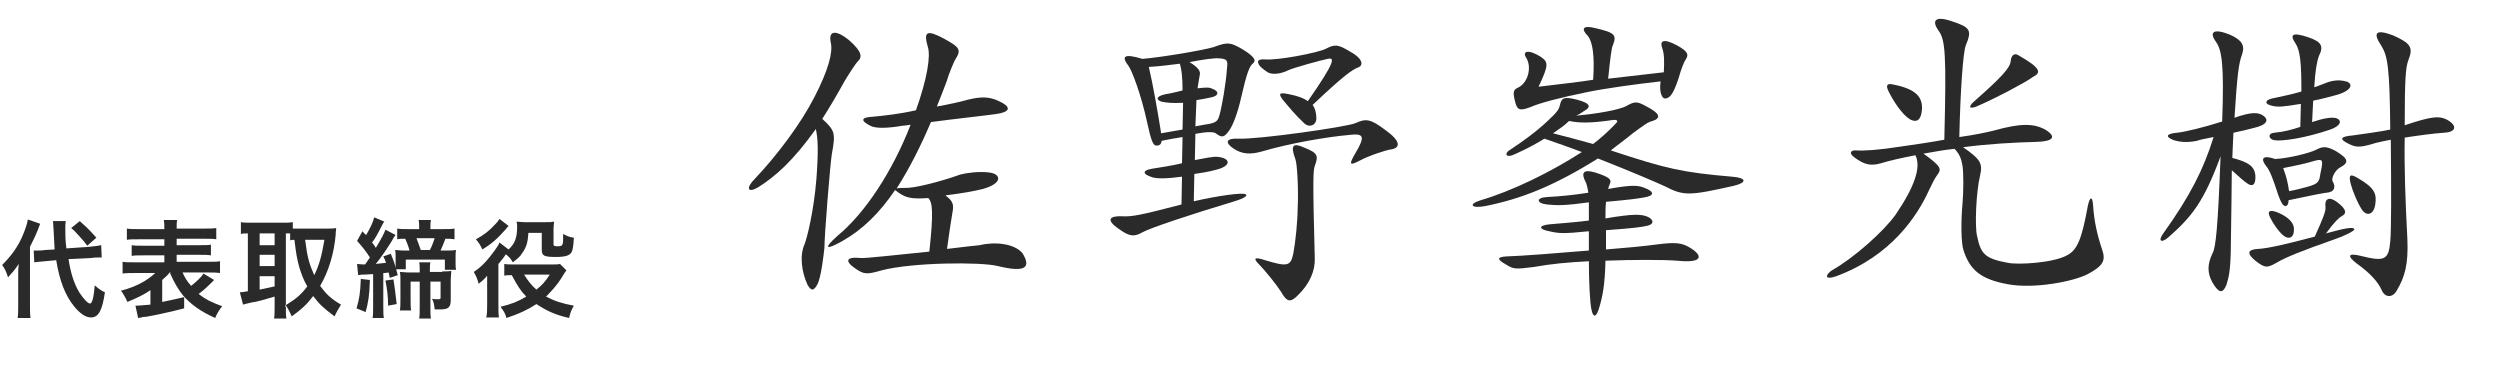<?xml version="1.0" encoding="utf-8"?>
<!-- Generator: Adobe Illustrator 25.2.3, SVG Export Plug-In . SVG Version: 6.00 Build 0)  -->
<svg version="1.1" id="レイヤー_1" xmlns="http://www.w3.org/2000/svg" xmlns:xlink="http://www.w3.org/1999/xlink" x="0px"
	 y="0px" viewBox="0 0 467 69" style="enable-background:new 0 0 467 69;" xml:space="preserve">
<style type="text/css">
	.st0{enable-background:new    ;}
	.st1{fill:#2A2A2A;}
</style>
<g class="st0">
	<path class="st1" d="M157.8,15.1c-1.5,2.7-2.9,5.1-4.2,7.1c2.4,2.2,2.5,2.7,1.8,6.5c-0.3,1.6-1.4,15.3-1.4,17.6
		c-0.1,1-0.6,5.5-1.3,6.8c-0.7,1.3-1.2,1.3-1.9,0c-1-2.2-1.5-5.3-0.5-7.5c0.5-1.3,1.7-6.1,2.2-12.1c0.4-5.3,0.3-7.6-0.1-9.4
		c-4.2,5.9-7.6,8.9-10.8,10.9c-2.1,1.2-2.2,0-0.6-1.6c4.1-4.3,8.6-10.3,11.1-15.2c2.7-5.2,3.5-8.5,3.1-10.2
		c-0.5-2.2,0.8-2.6,3.4-0.5c2.5,2.2,2.5,3.2,1.6,4C159.9,11.8,158.7,13.6,157.8,15.1z M186.4,49.7c-3.1-0.8-16-0.7-21.7,0.8
		c-2.8,0.8-3.3,0.8-5-0.4c-1.9-1.3-1.7-2.2,1.1-1.9c0.5,0.1,7-0.6,12.8-1.2c0.8-7.4,0.6-9.2-0.2-10c-3.4,0.2-4.3,0-6.2-1.5
		c-2.9,4.3-6.1,7.4-9.8,9.5c-3,1.7-3.8,1.6-0.9-1c5-4.1,10.2-11.9,13.6-20.7c-0.7,0.1-1.3,0.2-1.6,0.2c-2.9,0.5-5,0.5-5.9,0
		c-2-1-1.7-1.6,0.5-1.7c2.1-0.2,4.9-0.5,8-1.2c2.1-5.9,2.8-10.2,2.2-11.9c-0.8-2.8-0.2-3.2,3-1.5c3.1,1.7,3.3,2.1,2.1,4
		c-0.2,0.4-1,2.1-1.6,4.1c-0.6,1.6-1.2,3.1-1.8,4.6c2.2-0.4,4.1-0.8,5.9-1.3c2.5-0.6,3.9-0.5,5.5,0.2c2.5,1.1,2.8,2.2-1.1,2.6
		c-1.3,0.2-6.9,0.8-11.4,1.4c-2,4.7-4.1,8.8-6.4,12.4c0.3-0.1,1-0.1,1.6-0.1c1.4,0.1,6.1-1,10.3-2.5c1.1-0.3,3.4-0.6,5.2-0.4
		c2.4,0.2,2.9,2-1,3.1c-1.6,0.4-3.8,0.8-7,1.2c1.5,1.1,1.6,1.8,1.3,3.3c-0.1,0.5-0.7,4.4-1,6.7c3.3-0.4,5.9-0.7,6.1-0.7
		c2.9-0.7,6.5-0.3,8,1.5C192.6,49.9,191.7,51,186.4,49.7z"/>
	<path class="st1" d="M231.8,18.4c-0.5,2.3-1.4,4.9-2.2,6c-1,1.4-1.4,1.3-2.5,0.5c-0.4-0.3-1.7-0.3-3.8,0.1l-0.1,4.9
		c1.6-0.3,3.5-0.7,4.2-0.6c2.5,0.2,2.7,1.7-0.2,2.4c-1.4,0.4-2.8,0.6-4.1,0.8l-0.1,5.1c4.3-1,9.2-1.7,9.7-1.3
		c0.4,0.2-0.1,0.7-2.1,1.3c-8.3,2.5-15.8,5-17.2,5.8c-1.6,0.9-2.4,0.8-4.5-0.7c-2.3-1.6-1.7-2.4,0.7-2.3c1.9,0.1,3.4-0.2,11.1-2.2
		l0.1-5.2c-2.8,0.4-4.8,0.4-5.6,0.1c-1.9-0.6-1.8-1.3,0.1-1.6c1.2-0.2,3.4-0.5,5.5-1l0.1-4.9c-1.3,0.2-2.4,0.4-3.9,0.7
		c-0.1,0.7-0.4,0.9-1,0.9c-0.6,0-1-1-1.7-4.3c-1.2-5.5-2.9-9.8-3.5-10.6c-1.3-1.7-1-2.4,2.6-1.3c3.6-0.3,11.3-1.6,13.3-2.2
		c2.7-1,3.1-0.9,5.4,0.4c2.6,1.6,2.5,2.2,1.9,2.7C233.4,12.4,232.9,13.6,231.8,18.4z M217,19c-1-0.3-1.2-1,0.7-1.4
		c1.3-0.2,2.3-0.5,3.2-0.7c0-2.6-0.2-4-0.5-5c-1.7,0.2-3.8,0.5-5.8,0.6c0.7,2.9,1.8,9.1,2.3,12.4c1.2-0.2,2.7-0.5,4-0.7l0.1-5
		C219,19.3,218,19.2,217,19z M227.7,10.9c-0.7-0.1-2.9,0.2-5.5,0.7c1.8,1.1,2.1,1.8,1.9,2.5c-0.1,0.7-0.3,1.6-0.4,2.4
		c1.7-0.2,2.2-0.2,2.8,0.1c1.2,0.4,1.3,1.3-0.3,1.6c-1,0.2-1.9,0.4-2.7,0.5l-0.2,4.9c1.2-0.2,2-0.4,2.3-0.4c1.6-0.3,1.9-0.6,2.2-1.7
		c0.5-1.8,1.2-5.9,1.4-8.7C229.4,11.2,229.2,11,227.7,10.9z M254,30c-1.9,1-2.1,0.8-0.8-1.4c1.9-3.2,1.5-3.7-1.1-3.4
		c-4.5,0.4-11.3,1.6-16.4,3.1c-2.1,0.6-3.7,0.5-5.2-0.5c-1.7-1.1-1.6-2,0.8-1.9c3.5,0.2,20.4-2.2,21.9-2.9c2-0.9,2.8-0.8,5.6,1.3
		c2.8,2,2.9,3.3,1.1,3.6C259,28,255.9,29,254,30z M242.4,55.2c-1.3,1.3-2,1.3-3.1-0.7c-0.9-1.4-3.1-4.1-4.1-5.1
		c-1.1-1.1-1-1.5,1.1-0.8c4.3,1.3,4.8,1.1,5.3-1.3c0.4-2.1,0.8-6.1,0.8-8.3c0.2-3.5-0.1-8.4-0.4-9.2c-1-2.7-0.5-3.2,1.7-2.2
		c2.5,1,2.6,1.5,1.9,3.4c-0.3,0.9-0.4,2.4,0,17.2C245.7,50.5,244.7,53,242.4,55.2z M245.2,19.6c0.5,0.7,0.7,1.6,0.7,2.6
		c-0.1,1.3-1.4,1.7-2.3,0.8c-1.6-1.5-2.5-2.6-4-4.4c-0.8-1.1-0.7-1.4,1.2-1c1.5,0.3,2.7,0.7,3.5,1.3c5.3-7.6,5-8.2,3.7-7.9
		c-1.1,0.2-6.5,1.7-7.3,2.1c-1.6,0.8-3,0.8-3.7,0.5c-0.4-0.2-1.1-0.7-1.6-1.2c-0.8-1-0.4-1.4,1-1.3c2.2,0.2,9.7-1.2,11.3-2
		c1.7-0.9,2.3-0.8,4.6,0.6c2.5,1.4,2.3,2.6,1.4,2.9C252.6,13,250.9,14.2,245.2,19.6z"/>
	<path class="st1" d="M283.2,28.7c-1.9,1-2.4,0-1-0.8c2.3-1.5,4.9-3.4,7-5.4c1.6-1.5,2-2,2.2-2.9c0.3-1.3,0.7-1.6,3.1-1
		c2.7,0.7,2.8,1.4,1.3,2.2c-0.7,0.5-1.1,0.7-1.4,0.8c3.7-0.3,8.2-1.1,9.4-1.8c1.6-0.9,2-0.9,3.8,0.1c2.7,1.4,2.6,2.2,1.1,2.7
		c-0.9,0.2-1.5,0.7-3.7,2.3c-1.7,1.4-3,2.3-4.1,3.2c10.6,3.5,13.4,4.1,22.6,4.9c2.8,0.2,2.9,1.1,0.4,1.7c-8.4,1.9-9.4,1.9-12.9,0.1
		c-1.5-0.7-6.4-2.8-12.5-5.2c-8.3,5.2-14.5,7.6-21.1,8.9c-2.7,0.5-3.1-0.4-0.8-1.1c5.8-1.7,13-5.2,18.9-9c-2.2-0.8-4.6-1.7-7-2.5
		C286.9,26.9,285.2,27.8,283.2,28.7z M289,38.2c-2-0.2-2.2-1.3,0.1-1.4c2.2-0.1,5.1-0.4,7.6-0.8c-0.1-0.8-0.3-1.5-0.4-1.8
		c-1.1-2-0.5-2.6,1.6-2c2.9,0.9,3.2,1.4,2.8,2.2c-0.1,0.2-0.2,0.5-0.3,0.9c4.4-0.8,5.6-0.7,6.8-0.2c1.9,0.7,1.9,1.5-0.2,1.8
		c-1.1,0.2-2.5,0.4-7,0.8c-0.1,1.1-0.1,2-0.1,3.1c5.3-0.9,6.7-0.8,7.9-0.3c1.1,0.5,1.3,1.4-0.2,1.7c-1,0.2-2,0.4-7.6,0.8
		c0,1,0,2.5,0,3.6c3.7-0.3,7-0.6,9.2-0.9c3.8-0.5,5-0.4,6.7,0.7c2.2,1.4,2.2,2.8-2.6,2.3c-2.5-0.2-8.4-0.2-13.4,0
		c-0.1,4.4-0.5,6.7-1.3,9.2c-0.5,1.4-1,1.4-1.3,0c-0.3-1.2-0.5-5.3-0.5-9.1c-4,0.2-7.1,0.5-10.5,1.1c-3.2,0.4-3.6,0.4-5-0.5
		c-1.8-1-1.6-1.4,0.1-1.5c3.1-0.1,9.4-0.6,15.4-1.1c0-1.1,0-2.4,0-3.6c-4.9,0.5-5.6,0.4-7.4,0c-2.1-0.4-2-1.1,0.1-1.3
		c1.4-0.1,5.9-0.5,7.3-0.7c0-1.3,0-2.6,0-3.4C292.5,38.4,290.8,38.4,289,38.2z M310.5,9c-0.5-1.4,0.2-1.9,2.8-0.5
		c2,1.1,2.2,1.7,1.6,2.6c-0.3,0.4-0.8,1.6-1.4,3.7c-1,3-1.7,3.6-2.5,3.6c-0.5,0-1.1-1.1-0.8-3.2c-4.5,0.5-10.3,1.3-13.7,2
		c-4.9,1-8.8,2-10.6,2.8c-1.9,0.7-2.5,0.7-2.9-1.1c-0.5-1.9-0.2-2.2,0.7-2.6c1.7-0.9,2.5-3.7,1.4-5.5c-0.8-1.2,0.3-1.7,2.7-0.2
		c1.4,1,1.6,1.4-0.4,5.6c3.2-0.4,7.8-0.9,10.2-1.3c0.3-4.5-0.1-7.1-1-8.2c-1.3-1.3-1-2.1,1.6-1.4c3.5,0.8,3.8,1.3,3.1,3.1
		c-0.3,0.6-0.5,2.5-0.9,6.3l10.4-1.2C310.9,11.5,310.9,10,310.5,9z M290.1,24.9c1.9,0.5,4.7,1.2,7.5,2c1.3-1,2.8-2.3,4.3-3.9
		c0.4-0.4,0.3-0.8-1.2-0.5c-3.7,0.5-5.6,0.5-7.6,0.1C292.2,23.5,291.1,24.2,290.1,24.9z"/>
	<path class="st1" d="M390,51.2c-2.7,1.4-10,2.8-14.9,1.9c-5-0.9-7.1-2.6-8.3-6.3c-0.5-1.4-0.5-5.7-0.2-8.8c0.2-2.3,0.2-5.7,0-7
		c-0.2-1.2-0.5-2.2-1.5-3.2c-2,0.2-4,0.6-5.8,0.9c3.5,2.5,3.4,2.9,2.5,4.1c-0.5,0.7-0.8,1.4-1.4,2.6c-2.2,4.9-7.1,12.4-17.4,16.2
		c-2.3,0.8-2-0.3-0.8-1.1c4.1-2.3,9.7-7.3,11.9-10.4c3.6-5.3,4.8-8.9,3.7-11.1c-2.6,0.5-4.8,1-6.1,1.4c-2.2,0.7-3.4,0.4-5.3-1
		c-1.1-0.8-0.7-1.4,0.4-1.3c1.4,0.1,4.3-0.1,8.1-0.7c2.8-0.4,5.6-0.8,8.3-1.3c0.4-16,0.2-18.7-1.1-20.4c-1.2-1.7-0.8-2.8,2.3-1.8
		c3.7,1.2,4,1.7,2.8,4.6c-0.5,1.3-1,8.4-1.2,17.1c2.9-0.4,5.2-0.9,6.4-1.2c5-1.4,7.6-1.4,9.8-0.1c2,1.3,1.3,2.1-1.7,2.2
		c-4.2,0.1-9.3,0.4-13.8,1c3.2,2.2,3.7,3,3.2,5.2c-0.8,3.3-1,9.6-0.6,11.3c0.7,3.4,1.4,4.3,5.8,5.1c1.9,0.4,8.5,0,11-1.4
		c2-1,2.8-3.2,3.9-9.2c0.4-1.9,0.9-1.9,1,0c0.2,2.8,0.7,5.2,1.7,8.2C393.4,48.7,392.8,49.7,390,51.2z M356.8,22.3
		c-1.5-0.9-3.1-3.4-4-5.2c-0.6-1.2-0.3-1.6,0.9-1.3c4.1,0.8,5.6,2.3,5.3,4.9C358.8,22.6,357.9,22.9,356.8,22.3z M376.3,16.4
		c-1.2,0.7-5.4,2.8-7.1,3.5c-1.3,0.5-1.6,0.1-0.5-0.9c5.1-4.5,6.8-6.3,6.9-7.6c0.1-1.2,0.8-1.5,1.4-1.1c4.4,2.5,4.3,3.3,2.7,4.1
		C378.9,15,377.4,15.8,376.3,16.4z"/>
	<path class="st1" d="M417,29.5c3.1,0.8,4.1,1.6,4.3,3.2c0.1,1.7-0.4,2.2-1.3,1.7c-0.7-0.4-2-1.6-3.1-2.6c0,3.2-0.1,7.9-0.2,15.5
		c-0.1,3.5-0.4,4.6-0.8,5.9c-0.7,1.7-1.4,1.6-2.6-0.4c-1-1.8-1-3.4,0-5.5c0.6-1,1-4.7,1.5-18.1c-3.1,8.4-5.3,11.2-9.6,15
		c-1.4,1.3-2.2,0.9-1.1-0.6c5-7,7.5-11.9,9.4-18c-1,0.2-2.7,0.5-3.1,0.7c-1.9,0.4-3.3,0.2-4.3-0.1c-1.6-0.6-1.6-1.2,0.5-1.4
		c1.4-0.1,5.4-1.1,8.5-2.1c0.4-10.8-0.1-13.3-1.1-14.8c-1.4-1.9-0.6-2.7,2.6-1.4c2.2,1,2.8,2,2.2,3.7c-0.6,1.6-0.9,3.8-1.4,11.8
		c3.1-1.1,4.5-1.1,5.5-0.3c0.8,0.6,0.8,1.6-1.9,2.2c-1.1,0.3-2.4,0.6-3.8,0.9C417.1,26.3,417.1,27.7,417,29.5z M439.8,42.8
		c0.1,0.3-1.9,1.3-3.7,1.9c-6,2.1-9.2,3.4-10.7,4.3c-1.9,1.1-2.3,1.1-4.1-0.3c-1.7-1.4-1.4-2.1,0.5-2.2s5.3-0.9,10.6-2.3
		c1.5-3.3,2.1-4.8,2-5.5c-0.2-1.5,0.6-2.1,2.1-1c1.9,1.4,1.9,2.2,0.9,2.7c-0.4,0.2-1.3,1-2.9,3.2C438.4,42.5,439.6,42.4,439.8,42.8z
		 M426.9,38.5c-0.5-0.1-0.8-0.7-1.3-2c-1-3.1-1.6-4.7-2.3-5.5c-1.1-1.4-0.6-2.1,1.7-1.3c2.4-0.1,6.4-1.1,7.6-1.7
		c1.3-0.7,2-0.7,3.7,0.2c2.5,1.5,2.5,2.2,0.8,3.1c-0.9,0.5-1.6,1.9-1.4,2.5c0.7,1.1,0.4,2.1-1.1,2.2c-0.9,0.1-2.3,0.4-7.1,1.4
		C427.5,38.2,427.2,38.5,426.9,38.5z M428.8,8.1c-1.1-1.6-0.7-2.2,2.5-1.1c2.3,0.8,2.8,1.6,1.9,3.4c-0.4,1-0.7,2.7-0.9,5.9
		c0.7-0.2,1.3-0.5,1.9-0.7c1.2-0.5,2.5-0.8,4-0.4c1.3,0.3,1.4,1.6-1.6,2.5c-1.5,0.4-2.9,0.8-4.5,1.1l-0.2,4c2.1-0.7,3.7-1,4.6-0.7
		c1,0.4,0.8,1.4-1.2,2.1c-4.7,1.6-8.9,2.2-10.4,2c-1.2-0.2-1.3-1.3-0.1-1.4c1.9-0.2,3.1-0.5,4.9-1.1l0.1-4.3
		c-3.1,0.5-4.3,0.7-5.6,0.3c-1.2-0.3-1.1-1,0.2-1.3c1.9-0.4,3.8-0.8,5.5-1.3C429.9,11.8,429.7,9.5,428.8,8.1z M428.5,42.7
		c0.1,1.8-1,2.2-2.2,1.1c-0.8-0.8-1.6-1.9-2.2-3.1c-0.7-1.3-0.1-1.6,1.4-1C427.2,40.4,428.5,41.5,428.5,42.7z M427.6,35.7
		c1.2-0.2,2.3-0.5,3.4-0.8c1.8-0.5,2-0.8,2.3-1.6c0.1-0.5,0.2-1.3,0.4-2.1c0.2-1.4,0.1-1.6-1.9-1c-1.3,0.4-3.3,0.8-5.3,1.2
		C427.1,33,427.3,33.8,427.6,35.7z M457.5,22.6c1.6,1.1,1.1,2.1-1,2.2c-1.7,0.1-4.7,0.5-7.3,0.9c-0.1,5.4,0.1,11.4,0.5,19
		c0.2,4.7-0.5,7.1-2,9.6c-0.8,1.4-2.2,1.3-2.8-0.1c-0.7-1.6-2.3-3.3-4.7-5c-1.8-1.4-1.6-2,0.8-1.4c4.4,1.1,5.2,0.8,5.5-2.7
		c0.2-2,0.2-9.5,0.1-19c-1.4,0.3-2.1,0.4-2.8,0.6c-3.2,1-3.8,0.8-5.2,0.1c-1.6-0.8-1.5-1.3,0.9-1.5c1.4-0.2,5.8-0.8,7-1.1
		c-0.1-11.7-0.5-13.8-1.7-15.7c-1.6-2.4-1-3.1,2.2-1.9c3.4,1.5,3.8,2.3,2.9,4.6c-0.5,1.3-0.7,3.2-0.7,12.2
		C454.3,21.7,455.8,21.5,457.5,22.6z M441.1,39c-0.7-1.1-1.6-3.2-2-4.7c-0.4-1.7-0.1-1.9,1.4-1c3.1,1.8,3.5,2.9,3.2,4.9
		C443.4,40.2,442,40.5,441.1,39z"/>
</g>
<g class="st0">
	<path class="st1" d="M3.4,51.6c0-1,0-1.5,0.1-2.3c-0.8,1.2-1.1,1.5-2,2.5c-0.4-1.2-0.6-1.6-1.1-2.3c1.8-1.8,3.1-3.6,4-5.9
		c0.4-1,0.7-1.9,0.8-2.6l2.3,0.8c-0.6,1.7-1.1,2.7-1.9,4.3V57c0,1,0,1.7,0.1,2.4H3.3c0.1-0.7,0.1-1.3,0.1-2.5V51.6z M12.8,48.4
		c0.4,2.6,1,4.5,2,6.2c0.7,1.1,1.6,2.1,2,2.1c0.4,0,0.7-1,0.9-3.4c0.8,0.7,1.2,1,1.9,1.3c-0.5,3.4-1.2,4.7-2.6,4.7c-1,0-2-0.7-3.1-2
		c-1.8-2.2-2.8-5-3.4-8.7l-2.1,0.2c-0.9,0.1-1.4,0.1-2,0.2l-0.1-2.2c0.3,0,0.5,0,0.6,0c0.4,0,1,0,1.5-0.1l1.8-0.1
		c-0.1-1.6-0.1-1.8-0.2-3.8c0-0.4-0.1-1.1-0.1-1.5l2.4,0c-0.1,0.4-0.1,0.8-0.1,1.5c0,1.2,0,2,0.2,3.6l4.3-0.3
		c1.2-0.1,1.6-0.2,2.2-0.3l0.1,2.3c-0.3,0-0.5,0-0.6,0c-0.3,0-0.8,0-1.5,0.1L12.8,48.4z M14.9,41.3c1.1,1,1.4,1.2,3.1,3.1l-1.7,1.5
		c-0.5-0.7-0.6-0.8-1.5-1.8c-0.9-1-0.9-1-1.5-1.5L14.9,41.3z"/>
	<path class="st1" d="M31.8,50.8c-0.5,0.6-0.7,0.8-1.5,1.5v4.1c1.5-0.3,2.4-0.5,4.1-0.9v2.1c-1.5,0.4-2,0.5-4.2,1
		c-1.4,0.3-1.4,0.3-2.5,0.5c-0.5,0.1-0.5,0.1-0.9,0.1c-0.4,0.1-0.8,0.2-1,0.2l-0.5-2.3c0.8,0,1.5-0.1,2.8-0.2v-2.7
		c-1.3,0.9-2.4,1.4-4.3,2.2c-0.4-0.9-0.7-1.4-1.2-2.1c2.7-0.7,4.8-1.8,6.4-3.3h-3.8c-0.9,0-1.7,0-2.3,0.1v-2.2
		c0.6,0.1,1.1,0.1,2.3,0.1h5.5v-1.3h-3.9c-1.1,0-1.6,0-2.2,0.1v-2c0.6,0.1,1,0.1,2.2,0.1h3.9v-1.2h-4.8c-1.1,0-1.7,0-2.2,0.1v-2.1
		c0.6,0.1,1.3,0.1,2.3,0.1h4.7c0-0.9,0-1.2-0.1-1.7h2.5C33,41.5,33,41.8,33,42.7h5c1.1,0,1.8,0,2.4-0.1v2.1
		c-0.5-0.1-1.2-0.1-2.2-0.1H33v1.2h4.2c1.2,0,1.7,0,2.2-0.1v2c-0.6-0.1-1.1-0.1-2.2-0.1H33v1.3h5.8c1.1,0,1.8,0,2.3-0.1V51
		c-0.7-0.1-1.4-0.1-2.3-0.1h-4.7c0.4,0.9,0.8,1.6,1.6,2.5c1-0.8,1.9-1.6,2.3-2.3l2,1.2c-0.1,0.1-0.1,0.1-0.5,0.5
		c-0.6,0.6-1.4,1.4-2.4,2.1c1.4,1.1,2.5,1.6,4.4,2.3c-0.6,0.8-1,1.4-1.3,2.2c-2.7-1.2-4.5-2.5-6-4.2c-0.9-1.1-1.7-2.5-2.4-4.1H31.8z
		"/>
	<path class="st1" d="M53.4,57.3c0,1,0,1.7,0.1,2.2h-2.3c0.1-0.6,0.1-1.4,0.1-2.2v-1.9c-2,0.6-3.4,1-4.3,1.1
		c-0.8,0.2-1.3,0.3-1.6,0.4l-0.6-2.3c0.5,0,0.8-0.1,1.5-0.2V43.6c-0.7,0-0.9,0-1.3,0.1v-2.2c0.6,0.1,1.1,0.1,1.8,0.1h6.1
		c0.8,0,1.2,0,1.8-0.1v1.2c0.4,0,0.8,0,1.3,0h5.2c0.5,0,1.1,0,1.6-0.1c0,0.3-0.1,0.7-0.1,1.3c-0.3,3.4-1.3,6.8-2.9,9.5
		c1.1,1.5,2,2.4,3.9,3.5c-0.5,0.8-0.9,1.5-1.2,2.2c-2-1.5-2.8-2.2-4-3.8c-1.2,1.6-2.1,2.4-4,3.8c-0.4-0.9-0.7-1.5-1.2-2.2V57.3z
		 M48.5,45.8h2.8v-2.2h-2.8V45.8z M48.5,49.7h2.8v-2.1h-2.8V49.7z M48.5,54.1c1.3-0.3,1.5-0.3,2.8-0.6v-1.9h-2.8V54.1z M53.4,57
		c1.9-1.2,2.8-1.9,4-3.5c-0.7-1.2-1.1-2.3-1.5-3.6c-0.4-1.5-0.6-2.5-0.9-5.1c-0.4,0-0.5,0-0.8,0.1v-1.3c-0.2,0-0.3,0-0.8,0V57z
		 M57,44.8c0.4,3.3,0.8,4.6,1.7,6.6c0.9-1.8,1.4-3.6,1.9-6.6H57z"/>
	<path class="st1" d="M74,50.3c0.1,0.4,0.2,0.6,0.3,1.1l-1.5,0.5c-0.1-0.5-0.1-0.7-0.2-1c-0.6,0.1-0.7,0.1-1,0.1v6.3
		c0,1,0,1.5,0.1,2.1h-2.1c0.1-0.6,0.1-1.2,0.1-2.1v-6.1c-0.5,0-1.1,0.1-2,0.1c-0.4,0-0.6,0.1-0.8,0.1l-0.2-2.1
		c0.3,0,0.5,0.1,1.5,0.1c0.4-0.6,0.4-0.6,0.9-1.3c-0.7-1.1-1.4-2-2.4-3.1l1-1.8c0.2,0.2,0.4,0.5,0.7,0.7c0.7-1.2,1.3-2.4,1.5-3.3
		l1.9,0.8c-0.2,0.2-0.3,0.4-0.7,1.2c-0.5,1-1.1,2.1-1.6,2.7c0.4,0.5,0.5,0.6,0.7,1c1.1-1.8,1.6-2.8,1.8-3.4l1.9,1
		c-0.2,0.2-0.4,0.5-0.7,1.1c-0.8,1.3-2,3.1-3,4.3c1-0.1,1-0.1,1.9-0.2c-0.1-0.4-0.2-0.6-0.5-1.2l1.4-0.5c0.5,1.3,0.6,1.4,0.9,2.6
		c0-0.4,0-0.8,0-1v-1c0-0.5,0-1-0.1-1.3c0.5,0,0.8,0.1,1.6,0.1h1.1c-0.2-0.8-0.5-1.5-0.8-2.2c-0.8,0-1.1,0-1.5,0.1v-2
		c0.6,0.1,1.2,0.1,2,0.1h2.1v-0.2c0-0.6,0-1-0.1-1.5h2.3c-0.1,0.4-0.1,0.9-0.1,1.5v0.2h2.4c0.9,0,1.5,0,2.1-0.1v2
		c-0.6-0.1-0.9-0.1-1.7-0.1c-0.3,0.8-0.5,1.3-0.9,2.2h1.2c0.9,0,1.2,0,1.7-0.1c-0.1,0.4-0.1,0.7-0.1,1.3v1c0,0.6,0,1,0.1,1.4h-2.1
		v-1.9h-7.3v1.8H74z M69.1,52.3c-0.1,3-0.3,4.1-0.8,6l-1.7-0.7c0.5-1.7,0.7-2.8,0.8-5.5L69.1,52.3z M73.5,52.2
		c0.2,1.2,0.4,2.8,0.6,4.6l-1.6,0.3c0-1.7-0.2-3.2-0.5-4.7L73.5,52.2z M82.6,50.7c0.6,0,1.2,0,1.7-0.1c0,0.4-0.1,1-0.1,1.6V56
		c0,1.4-0.4,1.8-2,1.8c-0.3,0-0.5,0-1,0c-0.1-1-0.2-1.4-0.5-2c0.4,0.1,0.8,0.1,1.2,0.1c0.3,0,0.4-0.1,0.4-0.3v-3h-1.9v4.9
		c0,0.9,0,1.4,0.1,2h-2.2c0.1-0.6,0.1-1.1,0.1-2v-4.9h-1.7v3.2c0,1,0,1.6,0.1,2.2h-2.1c0.1-0.6,0.1-1.3,0.1-2.2v-3.4
		c0-0.6,0-1.1-0.1-1.6c0.5,0,1,0.1,1.7,0.1h2v-0.5c0-0.5,0-1-0.1-1.4h2.1c-0.1,0.4-0.1,0.8-0.1,1.3v0.5H82.6z M80.3,46.7
		c0.4-0.7,0.6-1.4,0.9-2.2h-3.4c0.4,1.1,0.5,1.3,0.8,2.2H80.3z"/>
	<path class="st1" d="M98.7,43.6c-0.1,1.7-0.4,2.6-1.1,3.6c-0.4,0.7-0.9,1.1-1.8,1.8c-0.4-0.7-0.7-1-1.3-1.5c-0.4,0.6-0.7,1-0.9,1.2
		c-0.3,0.4-0.3,0.4-0.5,0.6v7.5c0,1,0,1.8,0.1,2.5h-2.4C91,58.9,91,58,91,56.9v-4.3c0-0.1,0-0.3,0-0.6v-0.5c-0.4,0.5-0.9,1-1.6,1.5
		c-0.2-0.9-0.5-1.5-0.9-2.2c1.5-1,2.5-2.1,3.9-4c0.5-0.7,0.7-1,0.9-1.5l1.7,1.3c1.2-1.1,1.6-2.2,1.6-4.3c0-0.3,0-0.5-0.1-0.9
		c0.5,0,0.8,0.1,1.6,0.1h3.9c0.8,0,1,0,1.5-0.1c0,0.4-0.1,0.7-0.1,1.4v2.8c0,0.3,0.1,0.4,0.7,0.4c1.1,0,1.1-0.1,1.1-2.3
		c0.9,0.5,1.3,0.6,2,0.7c-0.1,1.6-0.2,2.4-0.5,2.8c-0.3,0.5-1.1,0.8-2.8,0.8c-2.3,0-2.7-0.2-2.7-1.4v-3.1H98.7z M95,42.2
		c-0.2,0.2-0.2,0.2-0.5,0.6c-1.6,1.8-2.6,2.7-4.4,3.8c-0.4-0.9-0.7-1.3-1.2-1.9c1.5-0.8,2.5-1.6,3.6-2.8c0.5-0.5,0.6-0.7,0.8-1
		L95,42.2z M105.8,50.5c-0.3,0.4-0.3,0.4-0.9,1.4c-0.8,1.3-1.9,2.5-2.9,3.5c1.5,0.8,3,1.3,5.2,1.7c-0.5,0.9-0.6,1.1-0.9,2.3
		c-2.6-0.6-4.1-1.3-6.1-2.6c-1.7,1.1-3.2,1.8-5.6,2.6c-0.2-0.8-0.5-1.3-1.1-2.1c2.1-0.5,3.3-1,4.8-1.9c-1-1-1.7-2.1-2.7-4
		c-0.7,0-1,0-1.4,0.1v-2.2c0.5,0.1,0.9,0.1,1.6,0.1h7.4c0.7,0,1.1,0,1.4-0.1L105.8,50.5z M97.9,51.3c0.9,1.4,1.4,2,2.3,2.8
		c1-0.8,1.6-1.4,2.5-2.8H97.9z"/>
</g>
<g>
</g>
<g>
</g>
<g>
</g>
<g>
</g>
<g>
</g>
<g>
</g>
<g>
</g>
<g>
</g>
<g>
</g>
<g>
</g>
<g>
</g>
<g>
</g>
<g>
</g>
<g>
</g>
<g>
</g>
</svg>
